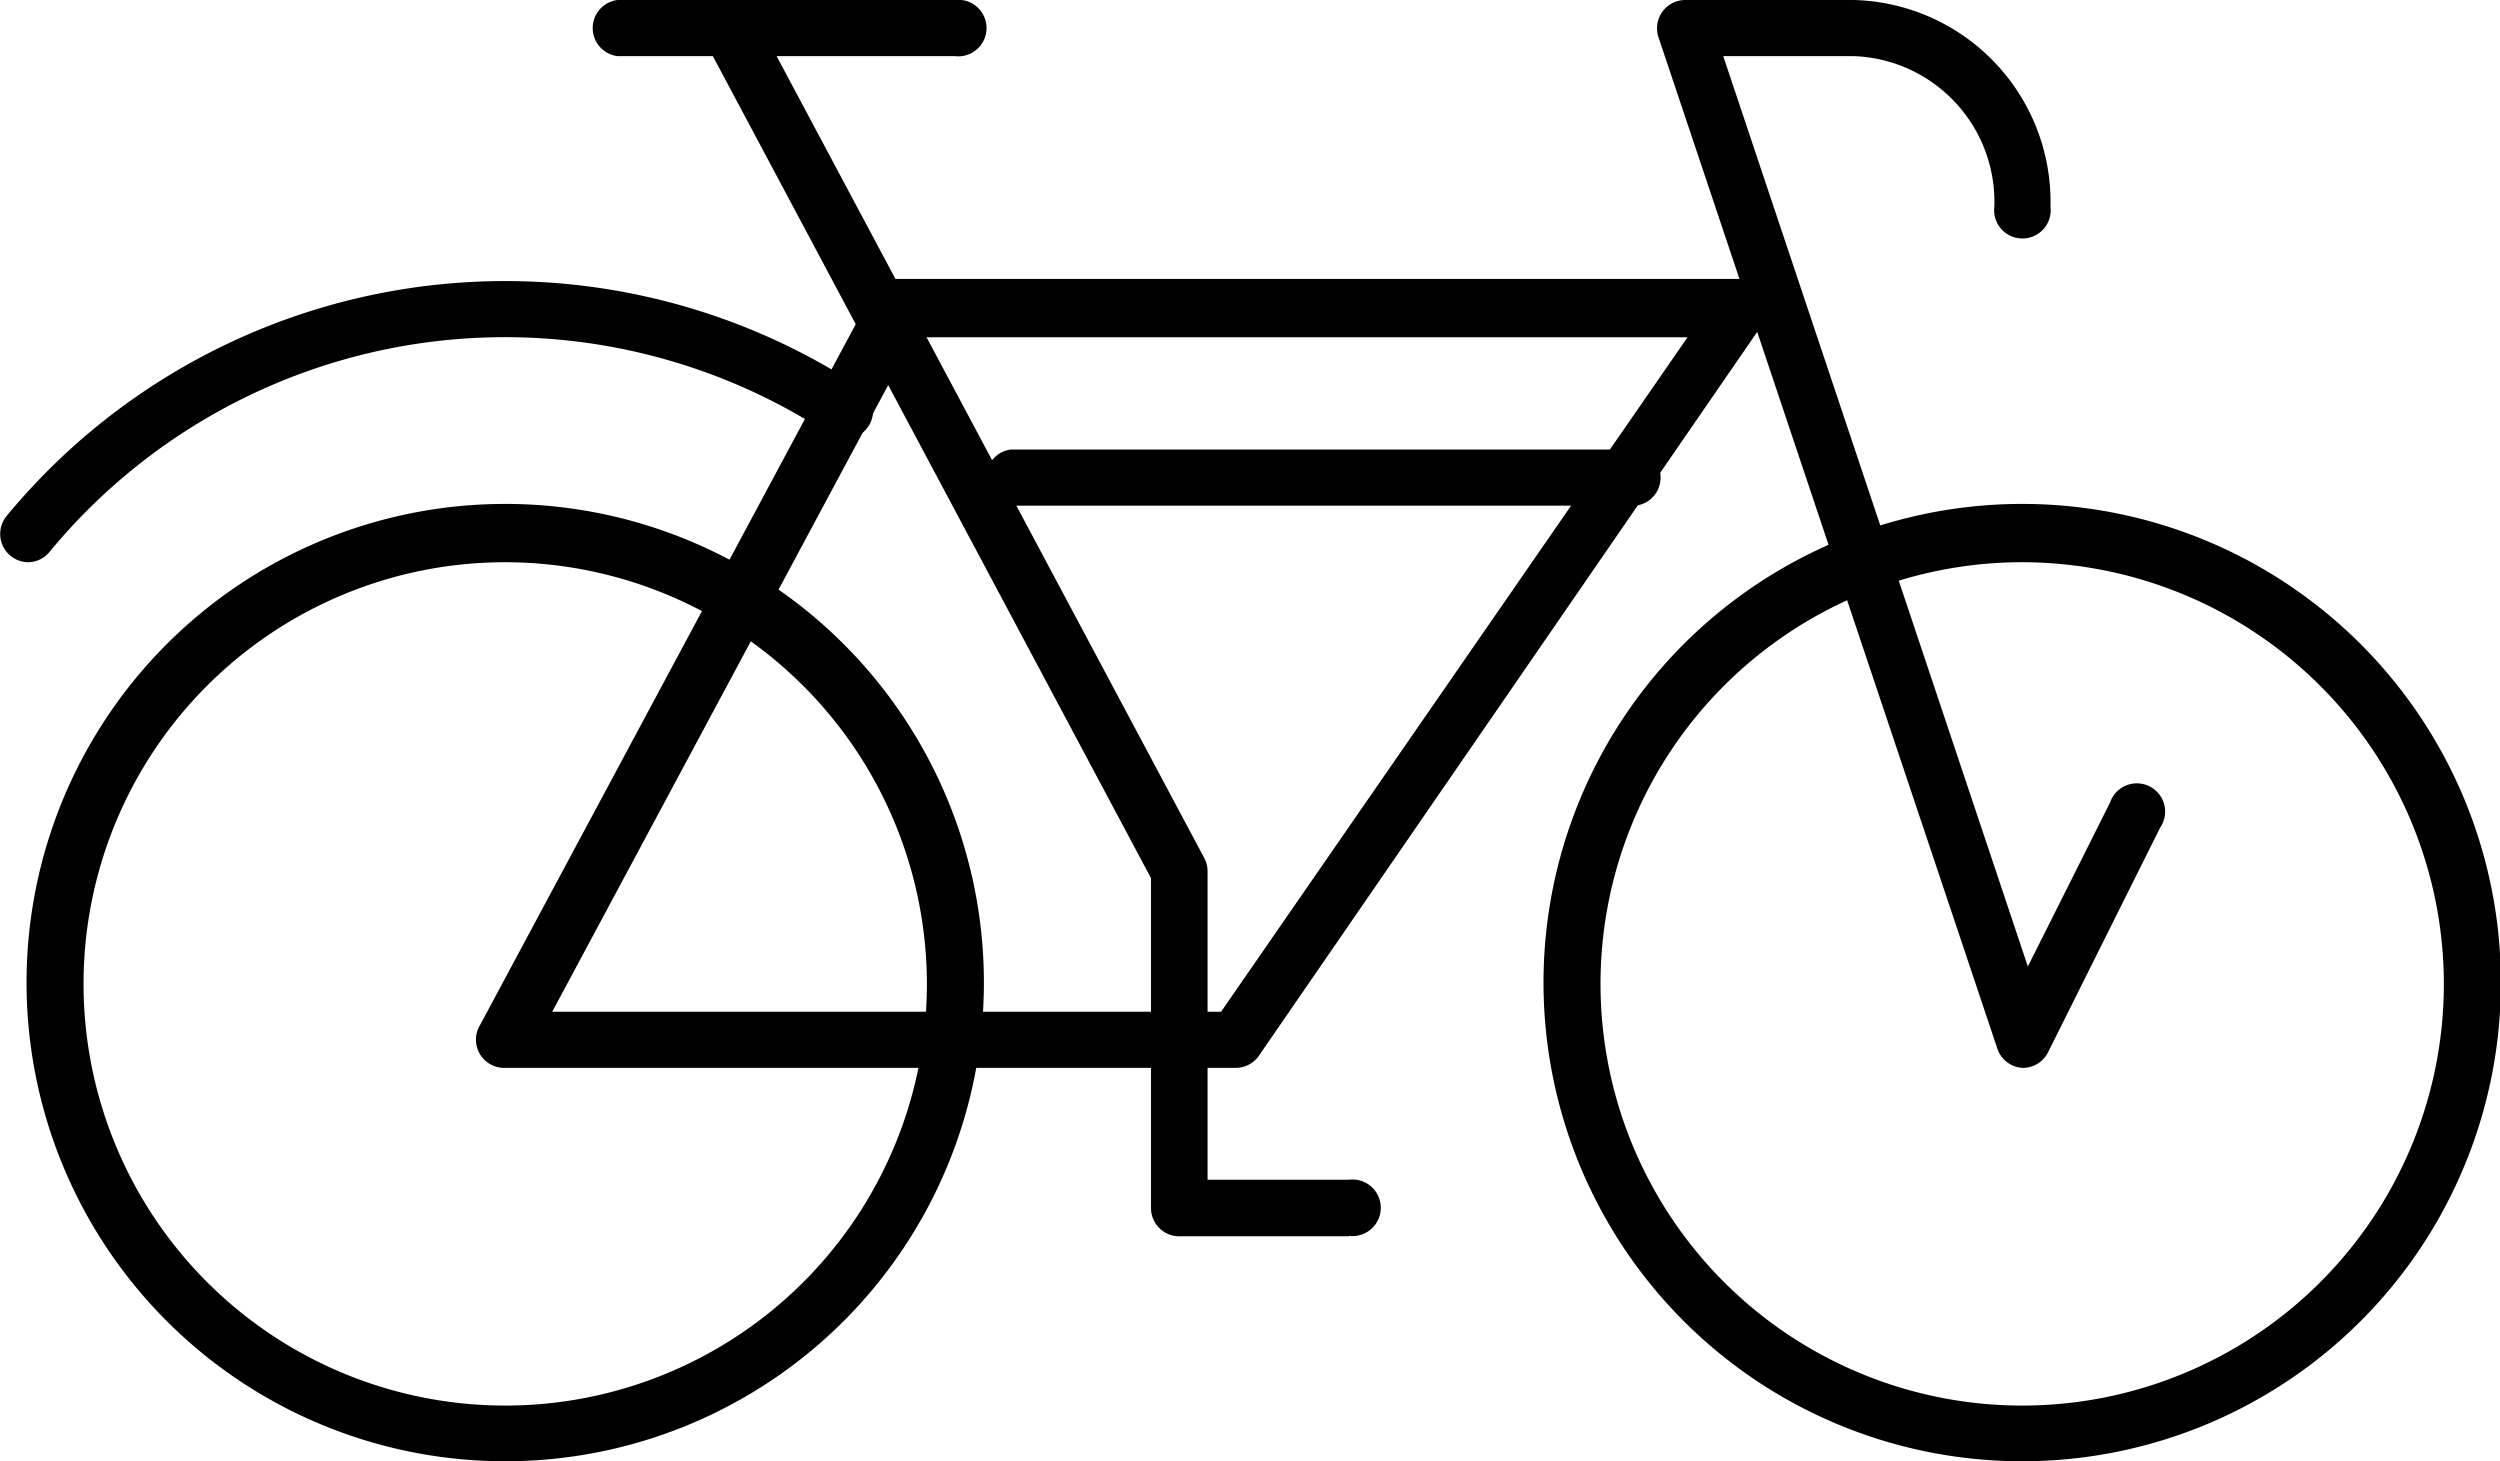 <svg xmlns="http://www.w3.org/2000/svg" viewBox="0 0 57.45 33.58"><defs><style>.cls-1{fill:#010101;}</style></defs><title>Asset 32</title><g id="Layer_2" data-name="Layer 2"><g id="Layer_9" data-name="Layer 9"><path class="cls-1" d="M46.47,33.58a11,11,0,1,1,11-11A11,11,0,0,1,46.47,33.58Zm0-20.66a9.69,9.69,0,1,0,9.69,9.69A9.7,9.7,0,0,0,46.47,12.92Z"/><path class="cls-1" d="M28.39,24.54H11.61a.65.65,0,0,1-.57-1l9-16.79a.65.65,0,0,1,.57-.34H40a.65.65,0,0,1,.53,1L28.93,24.26A.65.65,0,0,1,28.39,24.54ZM12.69,23.25H28.06L38.78,7.75H21Z"/><path class="cls-1" d="M31,28.41H27.1a.65.65,0,0,1-.65-.65V20.18L16.2.95A.65.65,0,0,1,17.34.34L27.67,19.71a.65.65,0,0,1,.08.3v7.1H31a.65.65,0,1,1,0,1.29Z"/><path class="cls-1" d="M21.94,1.29H14.19a.65.65,0,0,1,0-1.29h7.75a.65.65,0,1,1,0,1.29Z"/><path class="cls-1" d="M11.61,33.58a11,11,0,1,1,11-11A11,11,0,0,1,11.61,33.58Zm0-20.66a9.69,9.69,0,1,0,9.69,9.69A9.7,9.7,0,0,0,11.61,12.92Z"/><path class="cls-1" d="M.65,12.92a.65.65,0,0,1-.5-1.06,14.86,14.86,0,0,1,19.56-3A.65.65,0,1,1,19,9.94,13.57,13.57,0,0,0,1.14,12.68.64.64,0,0,1,.65,12.92Z"/><path class="cls-1" d="M37.43,11.62H23.23a.65.65,0,0,1,0-1.29H37.43a.65.65,0,1,1,0,1.29Z"/><path class="cls-1" d="M46.47,24.54h0a.65.65,0,0,1-.57-.44L38.11.85A.65.65,0,0,1,38.73,0H42.6a4.64,4.64,0,0,1,4.52,4.75.65.65,0,1,1-1.29,0A3.35,3.35,0,0,0,42.6,1.29h-3l7,20.92,1.89-3.77a.65.65,0,1,1,1.15.58l-2.58,5.17A.65.65,0,0,1,46.47,24.54Z"/></g></g></svg>